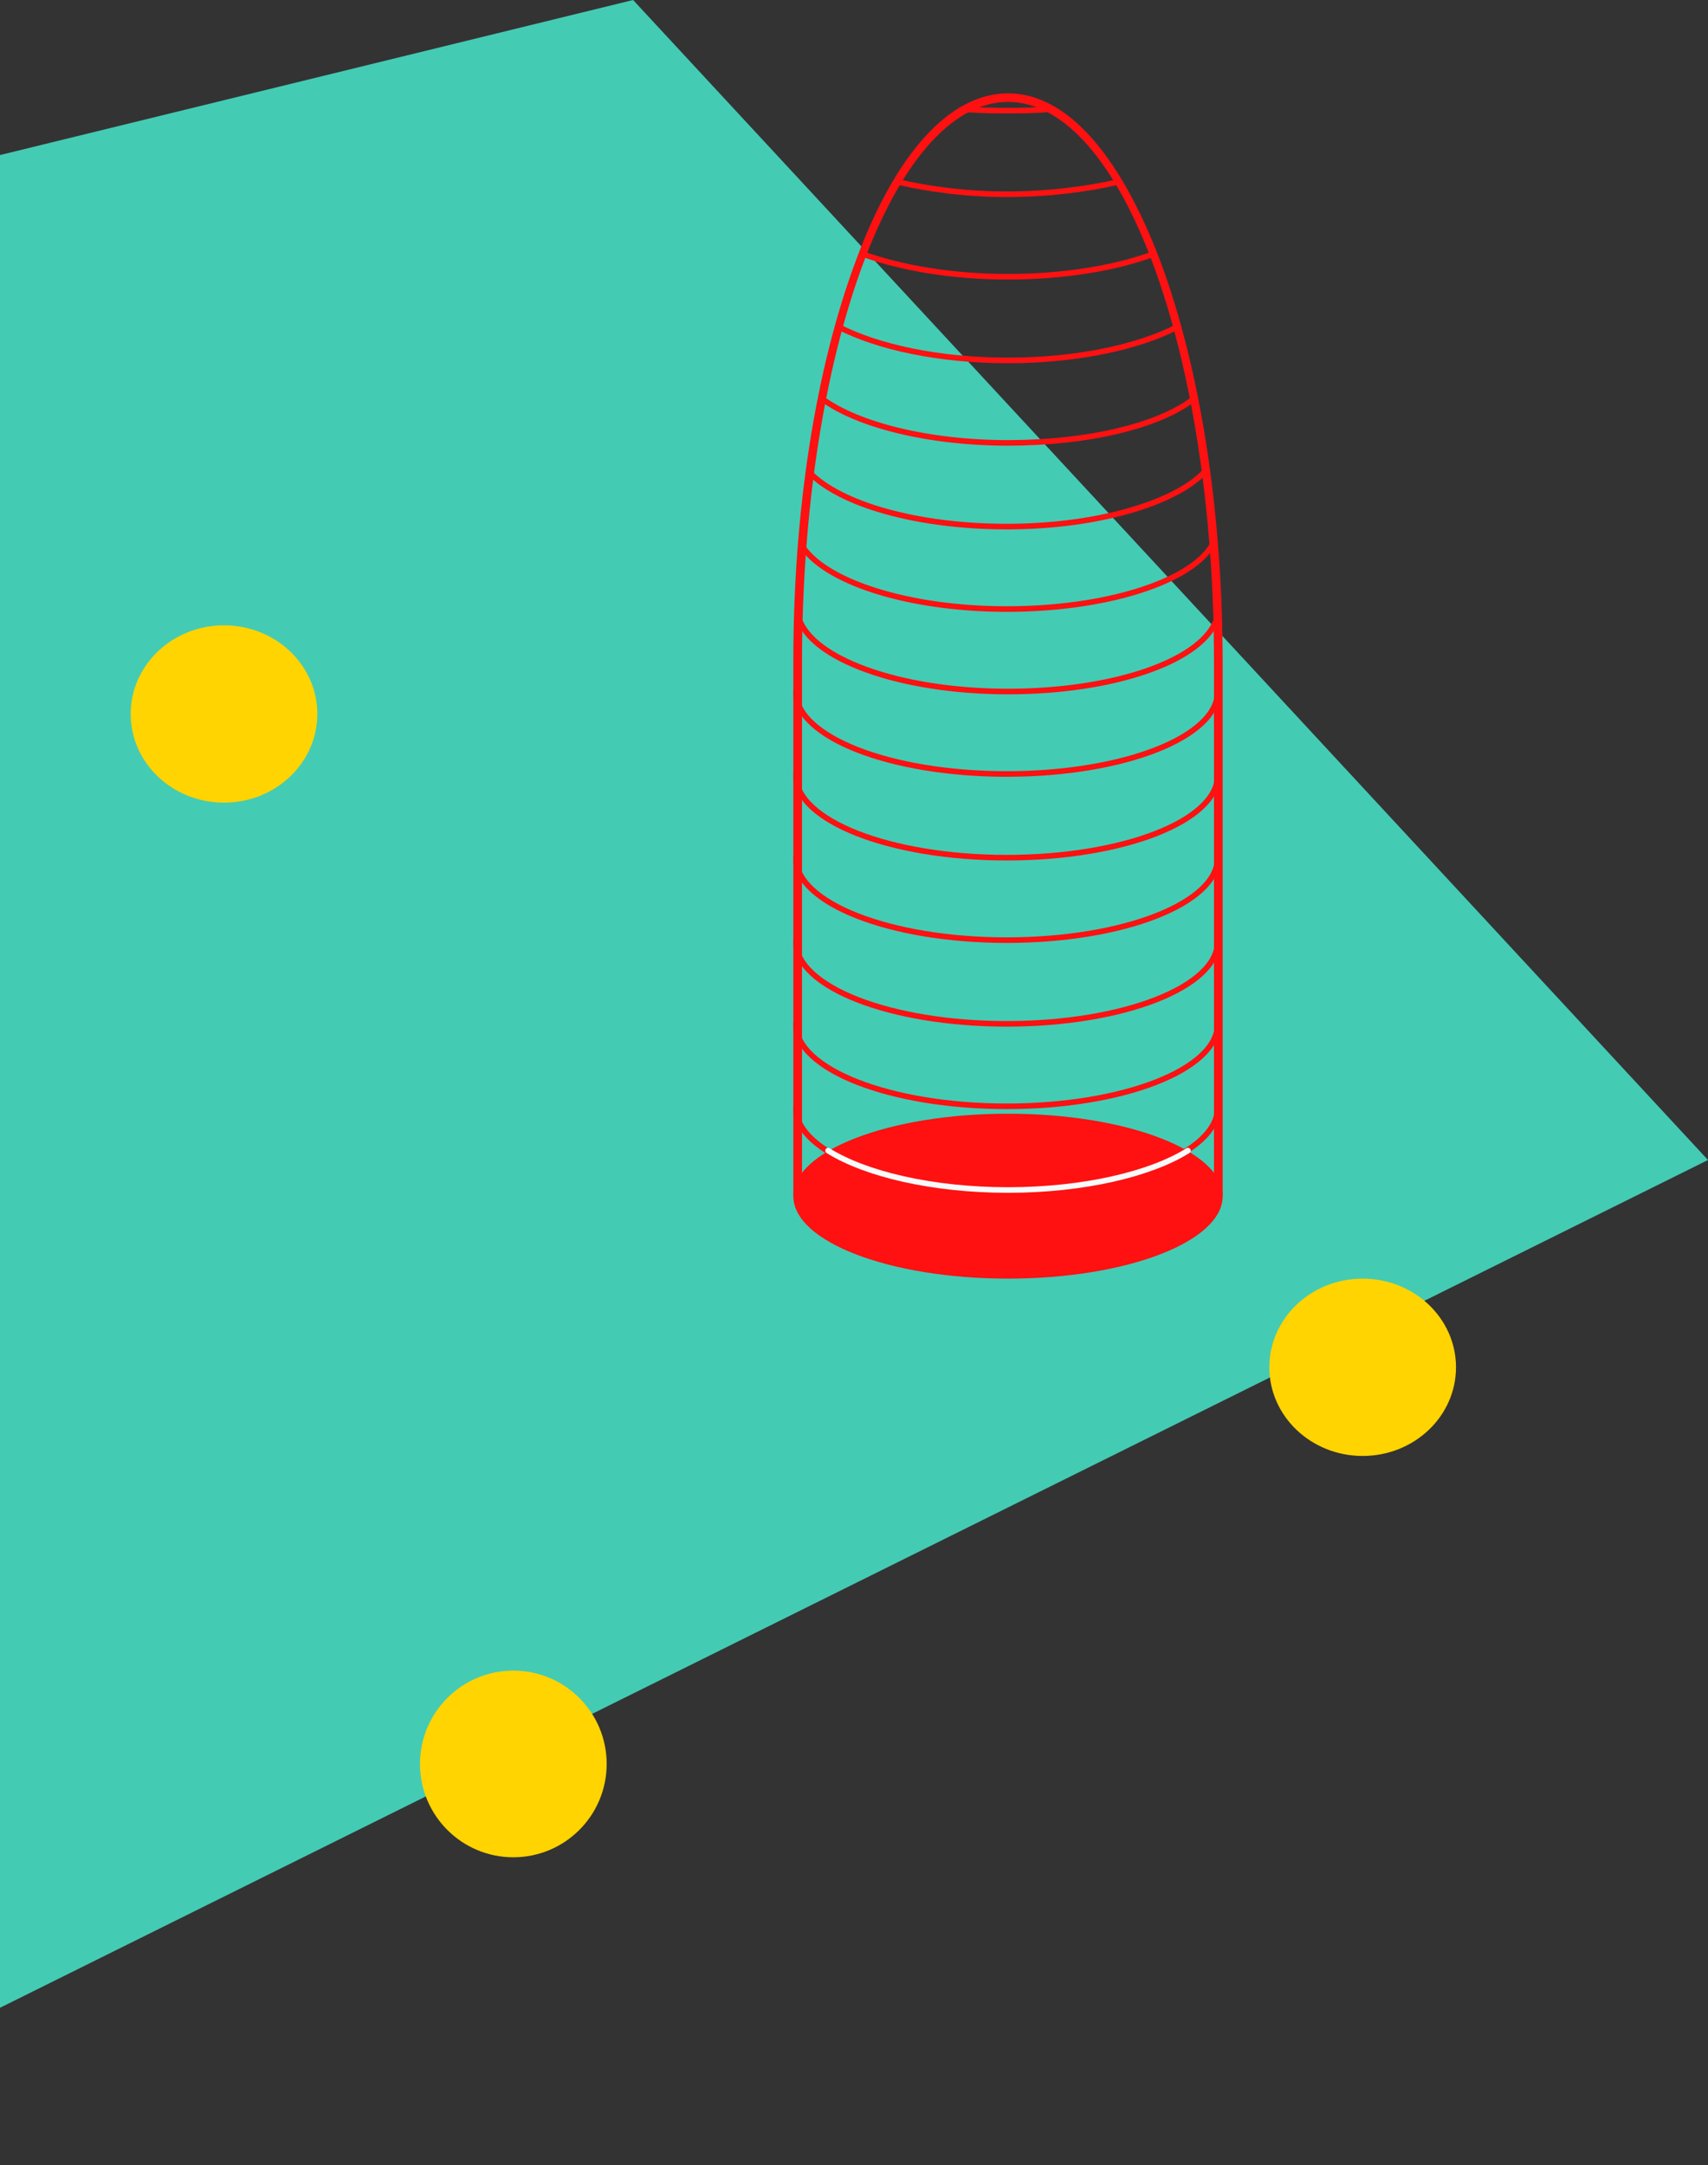 <svg width="183" height="232" viewBox="0 0 183 232" fill="none" xmlns="http://www.w3.org/2000/svg">
<rect x="0" y="0" width="183" height="232" fill="#333333" stroke="none"/>
<path d="M67.832 0L-34 24.94V232L183 124.291L67.832 0Z" fill="#44CBB4"/>
<ellipse cx="24" cy="76.5" rx="10" ry="9.5" fill="#FFD400"/>
<ellipse cx="146" cy="146.5" rx="10" ry="9.5" fill="#FFD400"/>
<circle cx="55" cy="189" r="10" fill="#FFD400"/>
<g clip-path="url(#clip0_382_6)">
<path d="M126.613 131.989H89.387C86.994 131.989 85 130.01 85 127.637V70.796C85 54.707 87.393 39.541 91.647 28.067C95.902 16.462 101.751 10 108 10C114.249 10 119.965 16.462 124.353 28.067C128.607 39.541 131 54.839 131 71.06V71.192V71.324V127.768C131 130.01 129.006 131.989 126.613 131.989ZM85.931 71.72V127.637C85.931 129.483 87.526 131.065 89.387 131.065H126.613C128.474 131.065 130.069 129.483 130.069 127.637V70.928C130.069 37.827 120.231 10.923 108 10.923C95.769 10.923 85.931 37.827 85.931 70.928V71.72Z" fill="#FF1111"/>
<path d="M108 137C120.703 137 131 133.044 131 128.164C131 123.284 120.703 119.328 108 119.328C95.297 119.328 85 123.284 85 128.164C85 133.044 95.297 137 108 137Z" fill="#FF1111"/>
<path d="M130.468 118.669C130.468 123.548 120.364 127.505 107.867 127.505C95.37 127.505 85.266 123.548 85.266 118.669" stroke="#FF1111" stroke-width="0.6" stroke-miterlimit="10" stroke-linecap="round" stroke-linejoin="round"/>
<path d="M130.468 109.701C130.468 114.581 120.364 118.537 107.867 118.537C95.37 118.537 85.266 114.581 85.266 109.701" stroke="#FF1111" stroke-width="0.6" stroke-miterlimit="10" stroke-linecap="round" stroke-linejoin="round"/>
<path d="M130.468 100.865C130.468 105.745 120.364 109.701 107.867 109.701C95.37 109.701 85.266 105.745 85.266 100.865" stroke="#FF1111" stroke-width="0.6" stroke-miterlimit="10" stroke-linecap="round" stroke-linejoin="round"/>
<path d="M130.468 91.897C130.468 96.777 120.364 100.733 107.867 100.733C95.37 100.733 85.266 96.777 85.266 91.897" stroke="#FF1111" stroke-width="0.6" stroke-miterlimit="10" stroke-linecap="round" stroke-linejoin="round"/>
<path d="M130.468 83.061C130.468 87.941 120.364 91.897 107.867 91.897C95.37 91.897 85.266 87.941 85.266 83.061" stroke="#FF1111" stroke-width="0.6" stroke-miterlimit="10" stroke-linecap="round" stroke-linejoin="round"/>
<path d="M130.468 74.094C130.468 78.973 120.364 82.93 107.867 82.93C95.37 82.93 85.266 78.973 85.266 74.094" stroke="#FF1111" stroke-width="0.6" stroke-miterlimit="10" stroke-linecap="round" stroke-linejoin="round"/>
<path d="M130.203 66.708C128.341 70.928 119.168 74.094 108 74.094C96.301 74.094 86.729 70.533 85.532 66.049" stroke="#FF1111" stroke-width="0.6" stroke-miterlimit="10" stroke-linecap="round" stroke-linejoin="round"/>
<path d="M129.804 58.532C127.411 62.356 118.503 65.258 107.867 65.258C97.098 65.258 88.058 62.224 85.798 58.268" stroke="#FF1111" stroke-width="0.6" stroke-miterlimit="10" stroke-linecap="round" stroke-linejoin="round"/>
<path d="M129.006 50.619C125.815 53.916 117.572 56.422 107.867 56.422C98.295 56.422 90.052 54.048 86.728 50.619" stroke="#FF1111" stroke-width="0.6" stroke-miterlimit="10" stroke-linecap="round" stroke-linejoin="round"/>
<path d="M127.942 42.706C124.219 45.607 116.641 47.454 108 47.454C99.358 47.454 91.78 45.475 88.058 42.706" stroke="#FF1111" stroke-width="0.6" stroke-miterlimit="10" stroke-linecap="round" stroke-linejoin="round"/>
<path d="M126.081 35.057C121.959 37.167 115.445 38.618 108 38.618C100.555 38.618 94.04 37.167 89.919 35.057" stroke="#FF1111" stroke-width="0.6" stroke-miterlimit="10" stroke-linecap="round" stroke-linejoin="round"/>
<path d="M123.422 27.276C119.434 28.727 113.983 29.65 108 29.65C102.017 29.65 96.7 28.727 92.578 27.276" stroke="#FF1111" stroke-width="0.6" stroke-miterlimit="10" stroke-linecap="round" stroke-linejoin="round"/>
<path d="M119.833 19.495C116.376 20.286 112.255 20.814 107.867 20.814C103.613 20.814 99.625 20.286 96.168 19.495" stroke="#FF1111" stroke-width="0.6" stroke-miterlimit="10" stroke-linecap="round" stroke-linejoin="round"/>
<path d="M112.254 11.714C110.924 11.846 109.462 11.846 108 11.846C106.537 11.846 104.942 11.846 103.612 11.714" stroke="#FF1111" stroke-width="0.6" stroke-miterlimit="10" stroke-linecap="round" stroke-linejoin="round"/>
<path d="M127.278 123.285C123.289 125.79 116.11 127.505 108 127.505C99.89 127.505 92.711 125.79 88.723 123.285" stroke="#F9F9F9" stroke-width="0.6" stroke-miterlimit="10" stroke-linecap="round" stroke-linejoin="round"/>
</g>
<defs>
<clipPath id="clip0_382_6">
<rect width="46" height="127" fill="white" transform="translate(85 10)"/>
</clipPath>
</defs>
</svg>
